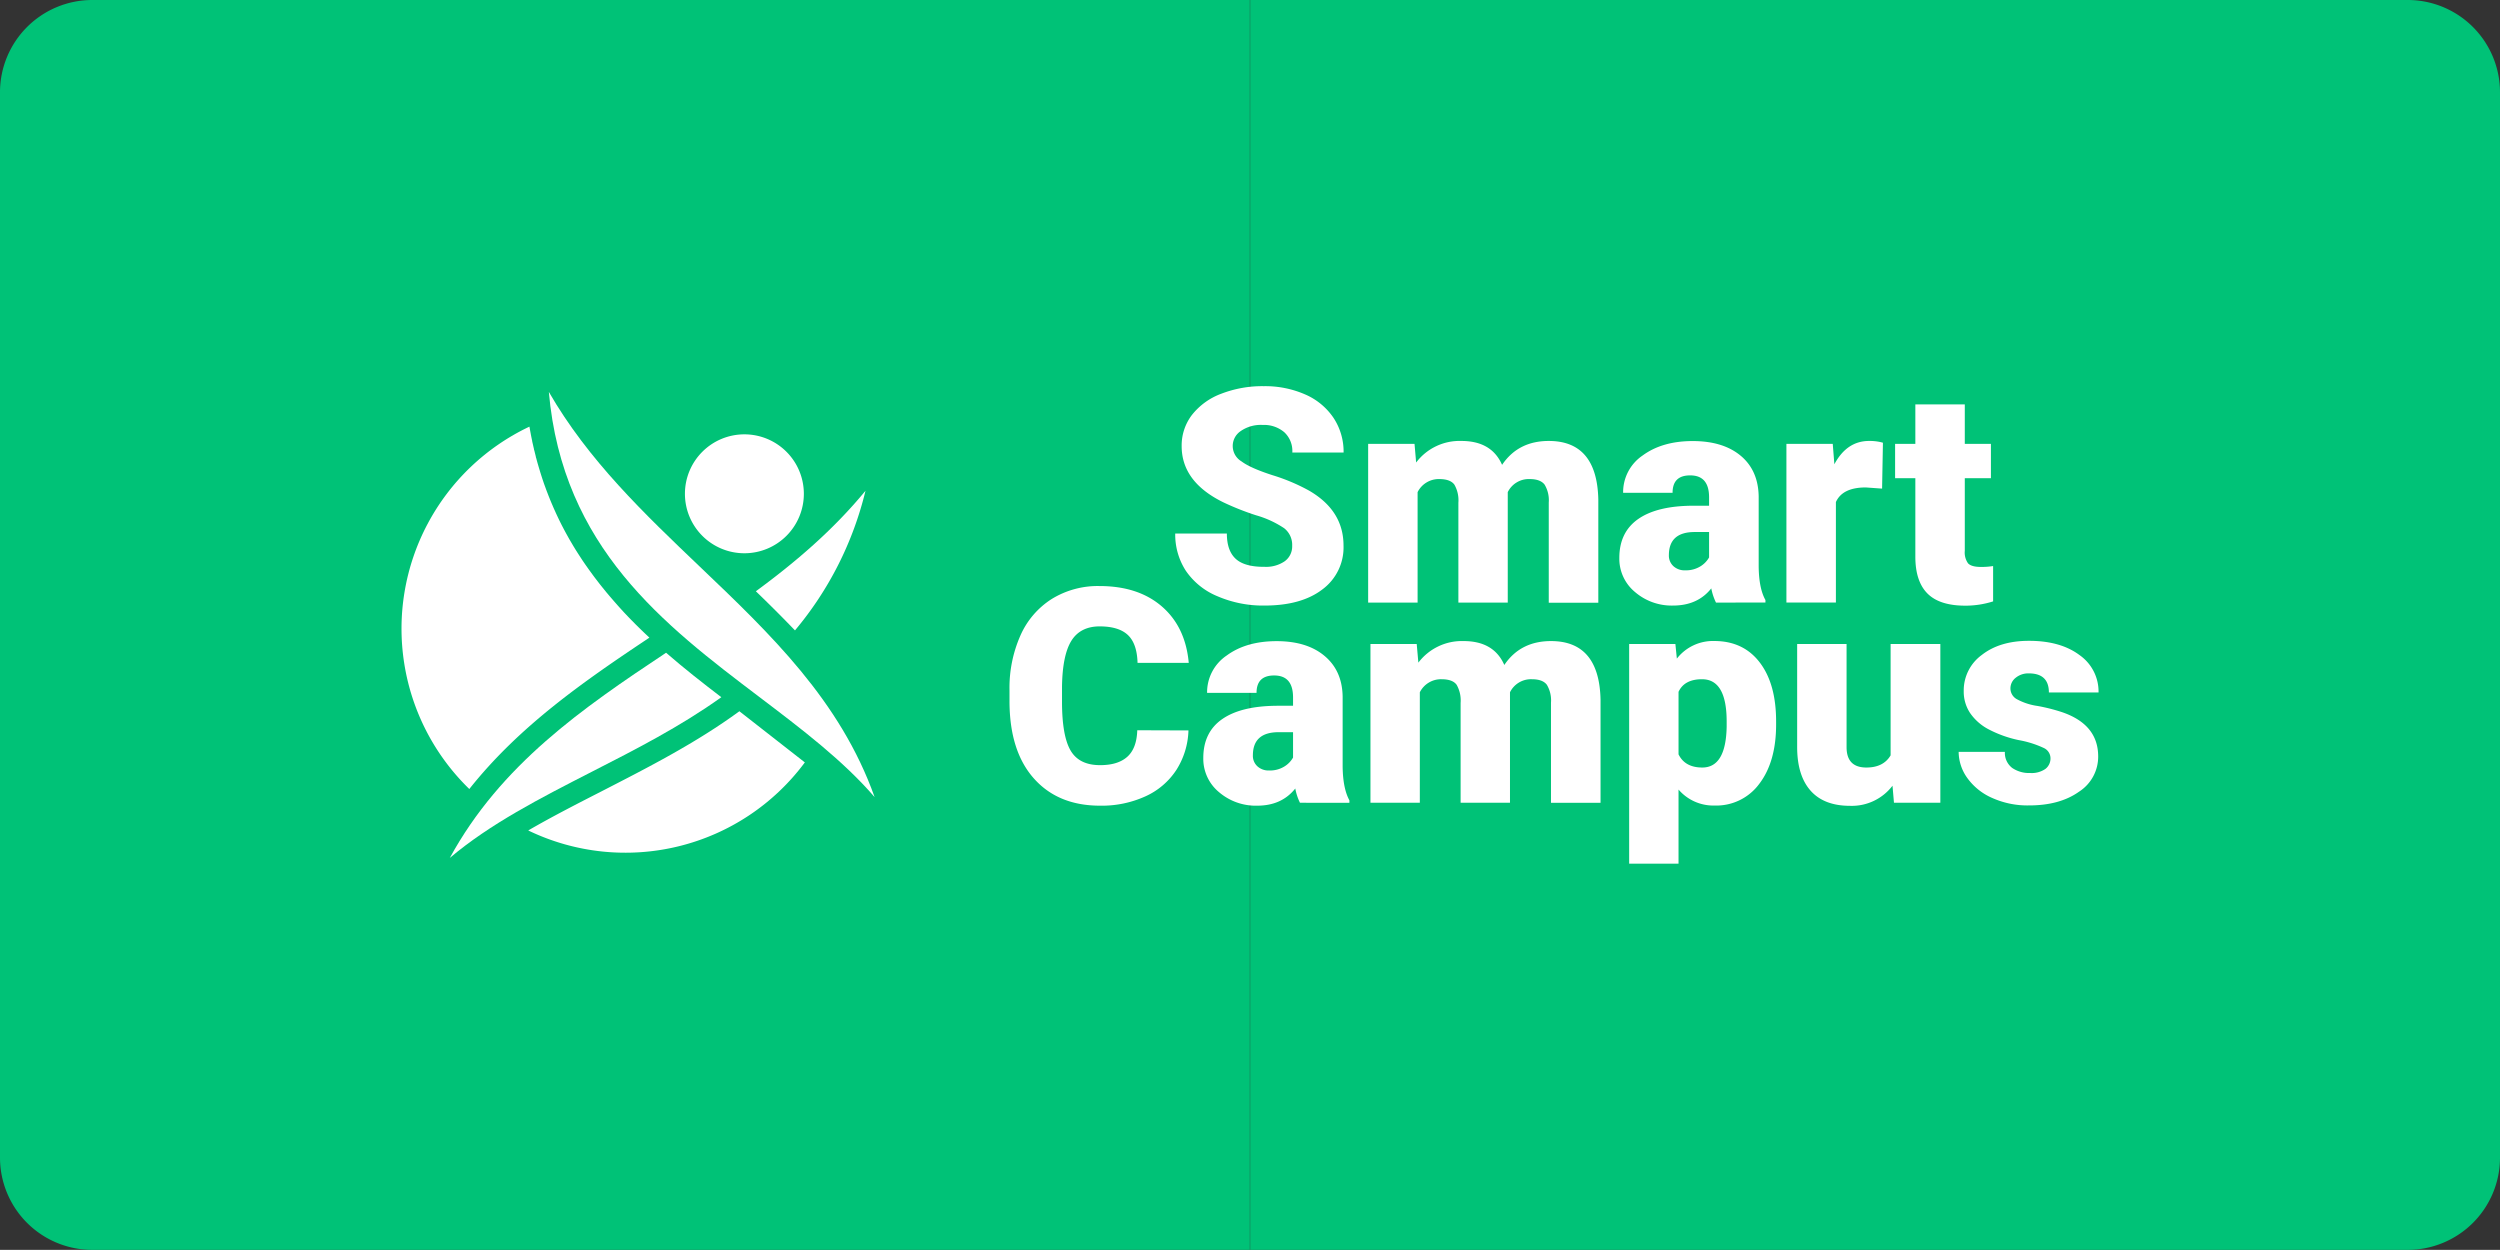 <svg xmlns="http://www.w3.org/2000/svg" viewBox="0 0 684.08 342">
  <rect x="0" y="0" width="684.08" height="342" fill="#333333" stroke="none"/>
  <defs>
    <style>
      .cls-1 {
        fill: #00c277;
      }

      .cls-2, .cls-3 {
        fill: #fff;
      }

      .cls-3 {
        fill-rule: evenodd;
      }
    </style>
  </defs>
  <title>Asset 7</title>
  <g id="Layer_2" data-name="Layer 2">
    <g id="Layer_1-2" data-name="Layer 1">
      <g>
        <path class="cls-1" d="M0,25.26V316.75A25.25,25.25,0,0,0,25.25,342H342V0H25.25A25.26,25.26,0,0,0,0,25.26Z"/>
        <path class="cls-1" d="M658.83,0H342.08V342H658.83a25.25,25.25,0,0,0,25.25-25.25V25.26A25.26,25.26,0,0,0,658.83,0Z"/>
      </g>
      <g>
        <g>
          <path class="cls-2" d="M353.58,149.36a5.79,5.79,0,0,0-2.19-4.82A27.19,27.19,0,0,0,343.7,141a73.58,73.58,0,0,1-9-3.57q-11.35-5.58-11.36-15.34a13.74,13.74,0,0,1,2.83-8.57,18.32,18.32,0,0,1,8-5.78,31.11,31.11,0,0,1,11.64-2.07,27.24,27.24,0,0,1,11.3,2.25,17.93,17.93,0,0,1,7.77,6.4,16.79,16.79,0,0,1,2.77,9.5H353.62a7,7,0,0,0-2.19-5.54,8.53,8.53,0,0,0-5.92-2,9.59,9.59,0,0,0-6,1.67,4.9,4.9,0,0,0,.22,8.31q2.4,1.81,8.47,3.77a52.39,52.39,0,0,1,9.95,4.19q9.48,5.46,9.48,15.06a14.28,14.28,0,0,1-5.78,12Q356.1,165.7,346,165.7a31.46,31.46,0,0,1-12.87-2.55,19.39,19.39,0,0,1-8.67-7A18.2,18.2,0,0,1,321.58,146h14.13q0,4.7,2.43,6.92T346,155.1a9,9,0,0,0,5.52-1.51A5,5,0,0,0,353.58,149.36Z"/>
          <path class="cls-2" d="M387.06,121.46l.44,5.1a14.9,14.9,0,0,1,12.4-5.9q8.24,0,11.12,6.54,4.41-6.54,12.77-6.54,13.2,0,13.56,16v28.26H423.79V137.48a8.27,8.27,0,0,0-1.13-4.86c-.75-1-2.11-1.53-4.09-1.53a6.4,6.4,0,0,0-6,3.58l0,.56v29.66H399.06V137.56a8.64,8.64,0,0,0-1.09-4.94c-.72-1-2.1-1.53-4.13-1.53a6.47,6.47,0,0,0-5.94,3.58v30.22H374.37V121.46Z"/>
          <path class="cls-2" d="M469.55,164.89a15.49,15.49,0,0,1-1.29-3.89q-3.72,4.69-10.43,4.7A15.39,15.39,0,0,1,447.39,162a11.81,11.81,0,0,1-4.29-9.33q0-7.07,5.21-10.68t15.18-3.61h4.17v-2.3c0-4-1.72-6-5.18-6-3.21,0-4.81,1.58-4.81,4.76H444.14a12.12,12.12,0,0,1,5.36-10.22q5.36-3.93,13.67-3.93t13.12,4q4.81,4,4.94,11.12v19.23q.07,6,1.85,9.15v.68Zm-8.47-8.83a7.54,7.54,0,0,0,4.19-1.08,6.77,6.77,0,0,0,2.39-2.45v-6.95h-3.93q-7.07,0-7.07,6.35a3.89,3.89,0,0,0,1.25,3A4.5,4.5,0,0,0,461.08,156.06Z"/>
          <path class="cls-2" d="M515,133.7l-4.45-.32q-6.39,0-8.19,4v27.49H488.82V121.46H501.5l.44,5.58q3.42-6.39,9.52-6.38a13.23,13.23,0,0,1,3.77.48Z"/>
          <path class="cls-2" d="M537.63,110.66v10.8h7.15v9.39h-7.15v19.87a5.1,5.1,0,0,0,.88,3.41c.59.65,1.76,1,3.5,1a19.87,19.87,0,0,0,3.37-.24v9.67a24.89,24.89,0,0,1-7.63,1.17q-7,0-10.31-3.3t-3.34-10V130.85h-5.54v-9.39h5.54v-10.8Z"/>
          <path class="cls-2" d="M325.2,199.87a21.25,21.25,0,0,1-3.29,10.78,19.88,19.88,0,0,1-8.45,7.24A28.81,28.81,0,0,1,301,220.46q-11.52,0-18.15-7.51t-6.62-21.19v-2.89a35.39,35.39,0,0,1,3-15,22.59,22.59,0,0,1,8.61-10,24,24,0,0,1,13-3.51q10.64,0,17.1,5.6t7.34,15.43H311.27c-.1-3.56-1-6.11-2.69-7.67s-4.25-2.32-7.7-2.32-6.08,1.31-7.71,3.93-2.49,6.81-2.57,12.57V192q0,9.36,2.35,13.37t8.09,4c3.23,0,5.71-.76,7.42-2.29s2.63-3.94,2.73-7.26Z"/>
          <path class="cls-2" d="M355.71,219.66a15.1,15.1,0,0,1-1.28-3.9q-3.74,4.71-10.44,4.7a15.44,15.44,0,0,1-10.44-3.71,11.84,11.84,0,0,1-4.29-9.34q0-7.07,5.22-10.67t15.17-3.62h4.17v-2.29q0-6-5.17-6c-3.22,0-4.82,1.59-4.82,4.76H330.3a12.14,12.14,0,0,1,5.36-10.22q5.35-3.93,13.67-3.93t13.13,4.06q4.82,4.05,4.93,11.11v19.23c.06,4,.67,7,1.85,9.16v.68Zm-8.47-8.83a7.49,7.49,0,0,0,4.2-1.09,6.74,6.74,0,0,0,2.38-2.45v-6.94h-3.93q-7.06,0-7.06,6.34a3.86,3.86,0,0,0,1.24,3A4.48,4.48,0,0,0,347.24,210.83Z"/>
          <path class="cls-2" d="M387.66,176.22l.45,5.1a14.93,14.93,0,0,1,12.4-5.9q8.24,0,11.12,6.54,4.41-6.54,12.77-6.54,13.2,0,13.56,16v28.26H424.4V192.24a8.29,8.29,0,0,0-1.13-4.86c-.75-1-2.11-1.52-4.09-1.52a6.4,6.4,0,0,0-6,3.57l0,.56v29.67H399.67V192.32a8.66,8.66,0,0,0-1.09-4.94c-.72-1-2.1-1.52-4.13-1.52a6.48,6.48,0,0,0-5.94,3.57v30.23H375V176.22Z"/>
          <path class="cls-2" d="M486,198.26q0,10.13-4.56,16.16a14.6,14.6,0,0,1-12.3,6,12.55,12.55,0,0,1-9.84-4.37v20.27H445.79V176.22h12.65l.4,4a12.52,12.52,0,0,1,10.23-4.82q8,0,12.49,5.92T486,197.62Zm-13.53-.84q0-11.56-6.75-11.56-4.82,0-6.42,3.45v17.1q1.77,3.61,6.5,3.61,6.46,0,6.67-11.16Z"/>
          <path class="cls-2" d="M517.85,215a14,14,0,0,1-11.6,5.5q-7.15,0-10.82-4.15t-3.67-11.95V176.22h13.52v28.22q0,5.58,5.42,5.58,4.66,0,6.63-3.33V176.22h13.61v43.44H518.25Z"/>
          <path class="cls-2" d="M561.08,207.45a3.11,3.11,0,0,0-1.8-2.76,27.48,27.48,0,0,0-6.87-2.17,31.7,31.7,0,0,1-8.35-3,14.05,14.05,0,0,1-5-4.44,10.59,10.59,0,0,1-1.72-6,12,12,0,0,1,4.94-9.86q4.93-3.87,12.92-3.87,8.6,0,13.81,3.89a12.18,12.18,0,0,1,5.22,10.24H560.64q0-5.22-5.5-5.22a5.44,5.44,0,0,0-3.57,1.19,3.68,3.68,0,0,0-1.45,2.95,3.37,3.37,0,0,0,1.77,2.93,16.69,16.69,0,0,0,5.64,1.84,49.64,49.64,0,0,1,6.8,1.73q9.79,3.38,9.8,12.08a11.39,11.39,0,0,1-5.28,9.68q-5.28,3.74-13.67,3.73a23.55,23.55,0,0,1-9.95-2A16.5,16.5,0,0,1,538.4,213a12.37,12.37,0,0,1-2.45-7.26H548.6a5.19,5.19,0,0,0,2,4.39,8.19,8.19,0,0,0,4.93,1.39,6.58,6.58,0,0,0,4.16-1.12A3.61,3.61,0,0,0,561.08,207.45Z"/>
        </g>
        <g id="Layer_1-2-2" data-name="Layer 1-2">
          <g>
            <path class="cls-3" d="M203.69,118.85a16.27,16.27,0,1,1-16.27,16.27h0A16.27,16.27,0,0,1,203.69,118.85Z"/>
            <path class="cls-3" d="M239.32,218.11c-9.38-26.38-28.55-44.67-47.77-63C176.3,140.55,161,126,150.18,107.24c3.72,42.63,31.69,63.84,57.54,83.43C219.39,199.52,230.65,208.06,239.32,218.11Z"/>
            <path class="cls-3" d="M128.42,215.9a61.16,61.16,0,0,1,16.45-99.16c.11.64.23,1.29.35,1.92l.06.34c.11.57.23,1.14.35,1.7,0,.18.07.37.11.55.12.54.24,1.08.37,1.61,0,.18.08.35.13.53.12.52.25,1,.38,1.56,0,.18.1.36.14.54.13.51.27,1,.41,1.5.06.18.11.36.16.55.13.42.25.84.38,1.26.06.22.13.44.2.66.14.46.29.92.44,1.38.05.16.1.32.16.48.16.48.33,1,.5,1.45l.19.52c.18.5.36,1,.55,1.48l.16.41c.18.48.37.95.56,1.42.07.18.14.35.22.53.17.42.35.84.53,1.25.07.16.13.33.21.49.17.4.35.79.53,1.18.07.16.13.32.21.47.75,1.63,1.54,3.23,2.39,4.8l.3.56.61,1.1.33.59.59,1,.31.53c.21.36.43.71.64,1.06l.36.58.64,1,.36.55.69,1.06.41.6c.2.29.4.59.61.88l.55.78c.1.14.2.29.31.43l.85,1.17.28.38c.27.37.55.73.82,1.08l.39.51.51.66.68.85.52.64.59.73.61.72c.19.23.38.46.58.68l.69.8c.12.15.25.29.38.44l.88,1,.43.48.91,1,.32.35,1.13,1.19.2.21.64.66.24.24,1.14,1.16.17.16c.4.39.79.79,1.2,1.18l.24.23c.38.37.76.74,1.15,1.1l.24.22.63.6C159.74,186.44,142.09,198.67,128.42,215.9Z"/>
            <path class="cls-3" d="M202.32,194.62l17.91,14a61.12,61.12,0,0,1-75.69,18.62c6.37-3.7,13.17-7.18,20.09-10.72C177.31,210,190.42,203.33,202.32,194.62Z"/>
            <path class="cls-3" d="M217.53,172.5a93.67,93.67,0,0,0,19.3-38.22c-8.83,10.74-19.12,19.52-30,27.51C210.47,165.31,214.05,168.86,217.53,172.5Z"/>
            <path class="cls-3" d="M123.08,234.76c11-9.31,24.64-16.3,38.84-23.57,11.92-6.08,24.22-12.37,35.46-20.41-5.09-3.89-10.2-7.89-15.12-12.17C159.45,193.76,137,209.21,123.08,234.76Z"/>
          </g>
        </g>
      </g>
    </g>
  </g>
</svg>
